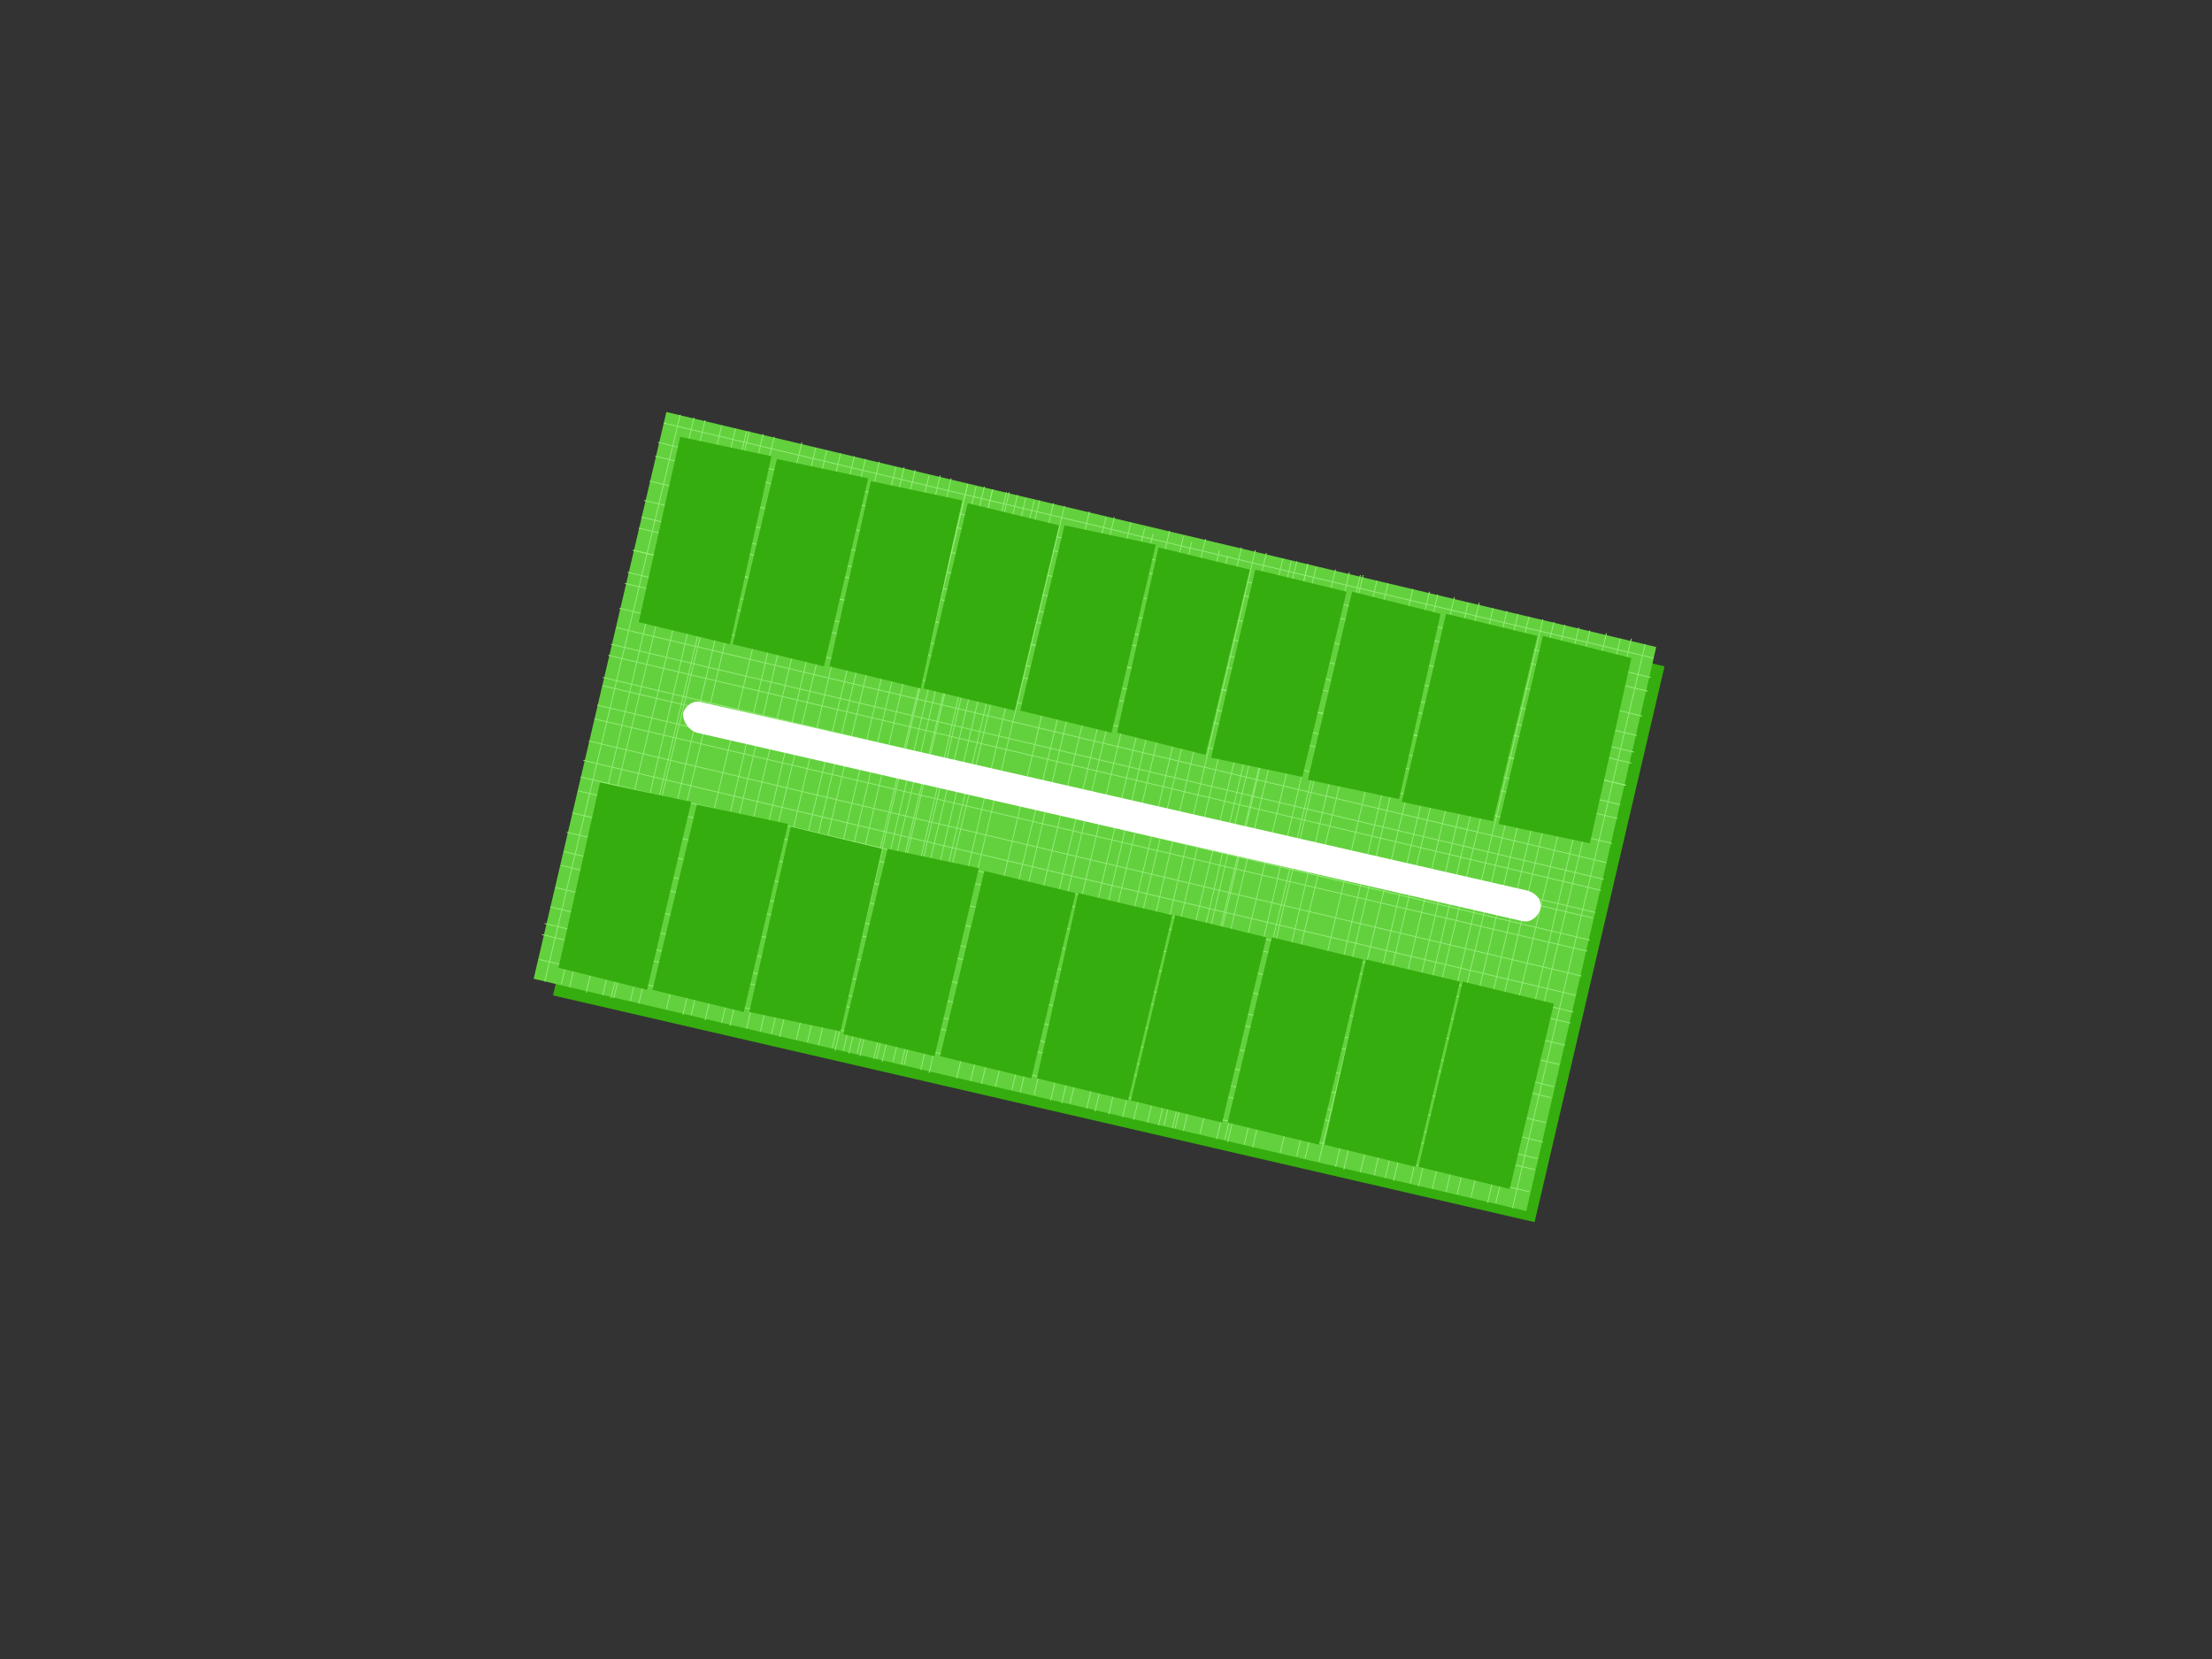 <?xml version="1.0" encoding="UTF-8"?>
<!DOCTYPE svg PUBLIC "-//W3C//DTD SVG 1.1//EN" "http://www.w3.org/Graphics/SVG/1.1/DTD/svg11.dtd">
<!-- Creator: CorelDRAW X8 -->
<svg xmlns="http://www.w3.org/2000/svg" xml:space="preserve" width="800px" height="600px" version="1.1" shape-rendering="geometricPrecision" text-rendering="geometricPrecision" image-rendering="optimizeQuality" fill-rule="evenodd" clip-rule="evenodd"
viewBox="0 0 800 600"
 xmlns:xlink="http://www.w3.org/1999/xlink">
 <rect x="0" y="0" width="800" height="600" fill="#333333" stroke="none"/>
 <g id="base">
  <g id="_2070014180912">
   <polygon fill="#35AD0E" points="248,157 602,241 555,442 200,360 "/>
   <g>
    <polygon fill="#63D13E" points="241,149 599,234 552,438 193,354 "/>
    <g>
     <line fill="none" stroke="#96ED79" stroke-width="0.3" x1="246" y1="150" x2="197" y2= "355" />
     <line fill="none" stroke="#96ED79" stroke-width="0.3" x1="251" y1="151" x2="203" y2= "356" />
     <line fill="none" stroke="#96ED79" stroke-width="0.3" x1="255" y1="152" x2="206" y2= "357" />
     <line fill="none" stroke="#96ED79" stroke-width="0.3" x1="261" y1="154" x2="212" y2= "359" />
     <line fill="none" stroke="#96ED79" stroke-width="0.3" x1="266" y1="155" x2="218" y2= "360" />
     <line fill="none" stroke="#96ED79" stroke-width="0.3" x1="270" y1="156" x2="221" y2= "361" />
     <line fill="none" stroke="#96ED79" stroke-width="0.3" x1="271" y1="156" x2="222" y2= "361" />
     <line fill="none" stroke="#96ED79" stroke-width="0.3" x1="276" y1="157" x2="228" y2= "362" />
     <line fill="none" stroke="#96ED79" stroke-width="0.3" x1="280" y1="158" x2="231" y2= "363" />
     <line fill="none" stroke="#96ED79" stroke-width="0.3" x1="290" y1="160" x2="241" y2= "365" />
     <line fill="none" stroke="#96ED79" stroke-width="0.3" x1="295" y1="162" x2="247" y2= "367" />
     <line fill="none" stroke="#96ED79" stroke-width="0.3" x1="299" y1="163" x2="250" y2= "367" />
     <line fill="none" stroke="#96ED79" stroke-width="0.3" x1="304" y1="164" x2="255" y2= "369" />
     <line fill="none" stroke="#96ED79" stroke-width="0.3" x1="309" y1="165" x2="261" y2= "370" />
     <line fill="none" stroke="#96ED79" stroke-width="0.3" x1="313" y1="166" x2="264" y2= "371" />
     <line fill="none" stroke="#96ED79" stroke-width="0.3" x1="318" y1="167" x2="270" y2= "372" />
     <line fill="none" stroke="#96ED79" stroke-width="0.3" x1="324" y1="169" x2="275" y2= "373" />
     <line fill="none" stroke="#96ED79" stroke-width="0.3" x1="327" y1="169" x2="279" y2= "374" />
     <line fill="none" stroke="#96ED79" stroke-width="0.3" x1="331" y1="170" x2="282" y2= "375" />
     <line fill="none" stroke="#96ED79" stroke-width="0.3" x1="336" y1="172" x2="288" y2= "376" />
     <line fill="none" stroke="#96ED79" stroke-width="0.3" x1="340" y1="172" x2="292" y2= "377" />
     <line fill="none" stroke="#96ED79" stroke-width="0.3" x1="344" y1="173" x2="296" y2= "378" />
     <line fill="none" stroke="#96ED79" stroke-width="0.3" x1="350" y1="175" x2="301" y2= "379" />
     <line fill="none" stroke="#96ED79" stroke-width="0.3" x1="353" y1="176" x2="305" y2= "380" />
     <line fill="none" stroke="#96ED79" stroke-width="0.3" x1="359" y1="177" x2="310" y2= "381" />
     <line fill="none" stroke="#96ED79" stroke-width="0.3" x1="364" y1="178" x2="316" y2= "383" />
     <line fill="none" stroke="#96ED79" stroke-width="0.3" x1="368" y1="179" x2="319" y2= "384" />
     <line fill="none" stroke="#96ED79" stroke-width="0.3" x1="350" y1="175" x2="302" y2= "380" />
     <line fill="none" stroke="#96ED79" stroke-width="0.3" x1="356" y1="176" x2="307" y2= "381" />
     <line fill="none" stroke="#96ED79" stroke-width="0.3" x1="359" y1="177" x2="311" y2= "382" />
     <line fill="none" stroke="#96ED79" stroke-width="0.3" x1="365" y1="178" x2="317" y2= "383" />
     <line fill="none" stroke="#96ED79" stroke-width="0.3" x1="371" y1="180" x2="323" y2= "384" />
     <line fill="none" stroke="#96ED79" stroke-width="0.3" x1="374" y1="181" x2="326" y2= "385" />
     <line fill="none" stroke="#96ED79" stroke-width="0.3" x1="376" y1="181" x2="327" y2= "385" />
     <line fill="none" stroke="#96ED79" stroke-width="0.3" x1="381" y1="182" x2="333" y2= "387" />
     <line fill="none" stroke="#96ED79" stroke-width="0.3" x1="385" y1="183" x2="336" y2= "388" />
     <line fill="none" stroke="#96ED79" stroke-width="0.3" x1="394" y1="185" x2="346" y2= "390" />
     <line fill="none" stroke="#96ED79" stroke-width="0.3" x1="400" y1="187" x2="351" y2= "391" />
     <line fill="none" stroke="#96ED79" stroke-width="0.3" x1="403" y1="187" x2="355" y2= "392" />
     <line fill="none" stroke="#96ED79" stroke-width="0.3" x1="409" y1="189" x2="360" y2= "393" />
     <line fill="none" stroke="#96ED79" stroke-width="0.3" x1="414" y1="191" x2="366" y2= "394" />
     <line fill="none" stroke="#96ED79" stroke-width="0.3" x1="417" y1="193" x2="369" y2= "395" />
     <line fill="none" stroke="#96ED79" stroke-width="0.3" x1="423" y1="192" x2="374" y2= "396" />
     <line fill="none" stroke="#96ED79" stroke-width="0.3" x1="428" y1="194" x2="380" y2= "398" />
     <line fill="none" stroke="#96ED79" stroke-width="0.3" x1="431" y1="196" x2="384" y2= "399" />
     <line fill="none" stroke="#96ED79" stroke-width="0.3" x1="436" y1="195" x2="387" y2= "399" />
     <line fill="none" stroke="#96ED79" stroke-width="0.3" x1="441" y1="199" x2="393" y2= "401" />
     <line fill="none" stroke="#96ED79" stroke-width="0.3" x1="444" y1="201" x2="396" y2= "402" />
     <line fill="none" stroke="#96ED79" stroke-width="0.3" x1="449" y1="198" x2="401" y2= "403" />
     <line fill="none" stroke="#96ED79" stroke-width="0.3" x1="454" y1="199" x2="406" y2= "404" />
     <line fill="none" stroke="#96ED79" stroke-width="0.3" x1="458" y1="200" x2="410" y2= "405" />
     <line fill="none" stroke="#96ED79" stroke-width="0.3" x1="464" y1="202" x2="415" y2= "406" />
     <line fill="none" stroke="#96ED79" stroke-width="0.3" x1="469" y1="203" x2="421" y2= "407" />
     <line fill="none" stroke="#96ED79" stroke-width="0.3" x1="473" y1="204" x2="424" y2= "408" />
     <line fill="none" stroke="#96ED79" stroke-width="0.3" x1="467" y1="203" x2="419" y2= "407" />
     <line fill="none" stroke="#96ED79" stroke-width="0.3" x1="473" y1="204" x2="425" y2= "408" />
     <line fill="none" stroke="#96ED79" stroke-width="0.3" x1="476" y1="205" x2="428" y2= "409" />
     <line fill="none" stroke="#96ED79" stroke-width="0.3" x1="483" y1="206" x2="434" y2= "410" />
     <line fill="none" stroke="#96ED79" stroke-width="0.3" x1="488" y1="207" x2="440" y2= "412" />
     <line fill="none" stroke="#96ED79" stroke-width="0.3" x1="492" y1="208" x2="443" y2= "412" />
     <line fill="none" stroke="#96ED79" stroke-width="0.3" x1="493" y1="208" x2="444" y2= "413" />
     <line fill="none" stroke="#96ED79" stroke-width="0.3" x1="498" y1="210" x2="450" y2= "414" />
     <line fill="none" stroke="#96ED79" stroke-width="0.3" x1="502" y1="211" x2="453" y2= "415" />
     <line fill="none" stroke="#96ED79" stroke-width="0.3" x1="511" y1="213" x2="463" y2= "417" />
     <line fill="none" stroke="#96ED79" stroke-width="0.3" x1="517" y1="214" x2="469" y2= "418" />
     <line fill="none" stroke="#96ED79" stroke-width="0.3" x1="520" y1="215" x2="472" y2= "419" />
     <line fill="none" stroke="#96ED79" stroke-width="0.3" x1="526" y1="216" x2="477" y2= "420" />
     <line fill="none" stroke="#96ED79" stroke-width="0.3" x1="531" y1="218" x2="483" y2= "422" />
     <line fill="none" stroke="#96ED79" stroke-width="0.3" x1="535" y1="218" x2="486" y2= "423" />
     <line fill="none" stroke="#96ED79" stroke-width="0.3" x1="540" y1="220" x2="492" y2= "424" />
     <line fill="none" stroke="#96ED79" stroke-width="0.3" x1="545" y1="221" x2="497" y2= "425" />
     <line fill="none" stroke="#96ED79" stroke-width="0.3" x1="549" y1="222" x2="501" y2= "426" />
     <line fill="none" stroke="#96ED79" stroke-width="0.3" x1="553" y1="223" x2="504" y2= "427" />
     <line fill="none" stroke="#96ED79" stroke-width="0.3" x1="558" y1="224" x2="510" y2= "428" />
     <line fill="none" stroke="#96ED79" stroke-width="0.3" x1="562" y1="225" x2="513" y2= "429" />
     <line fill="none" stroke="#96ED79" stroke-width="0.3" x1="566" y1="226" x2="518" y2= "430" />
     <line fill="none" stroke="#96ED79" stroke-width="0.3" x1="571" y1="227" x2="523" y2= "431" />
     <line fill="none" stroke="#96ED79" stroke-width="0.3" x1="575" y1="228" x2="527" y2= "432" />
     <line fill="none" stroke="#96ED79" stroke-width="0.3" x1="581" y1="229" x2="532" y2= "433" />
     <line fill="none" stroke="#96ED79" stroke-width="0.3" x1="586" y1="231" x2="538" y2= "435" />
     <line fill="none" stroke="#96ED79" stroke-width="0.3" x1="590" y1="231" x2="541" y2= "435" />
     <line fill="none" stroke="#96ED79" stroke-width="0.3" x1="595" y1="233" x2="547" y2= "437" />
     <line fill="none" stroke="#96ED79" stroke-width="0.3" x1="598" y1="238" x2="240" y2= "153" />
     <line fill="none" stroke="#96ED79" stroke-width="0.3" x1="597" y1="245" x2="238" y2= "160" />
     <line fill="none" stroke="#96ED79" stroke-width="0.3" x1="596" y1="250" x2="237" y2= "165" />
     <line fill="none" stroke="#96ED79" stroke-width="0.3" x1="594" y1="259" x2="235" y2= "174" />
     <line fill="none" stroke="#96ED79" stroke-width="0.3" x1="592" y1="266" x2="233" y2= "181" />
     <line fill="none" stroke="#96ED79" stroke-width="0.3" x1="590" y1="276" x2="231" y2= "191" />
     <line fill="none" stroke="#96ED79" stroke-width="0.3" x1="591" y1="272" x2="232" y2= "187" />
     <line fill="none" stroke="#96ED79" stroke-width="0.3" x1="588" y1="284" x2="229" y2= "199" />
     <line fill="none" stroke="#96ED79" stroke-width="0.3" x1="588" y1="284" x2="229" y2= "199" />
     <line fill="none" stroke="#96ED79" stroke-width="0.3" x1="586" y1="291" x2="227" y2= "207" />
     <line fill="none" stroke="#96ED79" stroke-width="0.3" x1="585" y1="296" x2="226" y2= "211" />
     <line fill="none" stroke="#96ED79" stroke-width="0.3" x1="583" y1="305" x2="224" y2= "220" />
     <line fill="none" stroke="#96ED79" stroke-width="0.3" x1="581" y1="312" x2="223" y2= "227" />
     <line fill="none" stroke="#96ED79" stroke-width="0.3" x1="579" y1="322" x2="220" y2= "237" />
     <line fill="none" stroke="#96ED79" stroke-width="0.3" x1="580" y1="318" x2="221" y2= "233" />
     <line fill="none" stroke="#96ED79" stroke-width="0.3" x1="577" y1="330" x2="218" y2= "245" />
     <line fill="none" stroke="#96ED79" stroke-width="0.3" x1="576" y1="332" x2="218" y2= "248" />
     <line fill="none" stroke="#96ED79" stroke-width="0.3" x1="575" y1="340" x2="216" y2= "255" />
     <line fill="none" stroke="#96ED79" stroke-width="0.3" x1="574" y1="344" x2="215" y2= "260" />
     <line fill="none" stroke="#96ED79" stroke-width="0.3" x1="572" y1="353" x2="213" y2= "268" />
     <line fill="none" stroke="#96ED79" stroke-width="0.3" x1="570" y1="360" x2="211" y2= "275" />
     <line fill="none" stroke="#96ED79" stroke-width="0.3" x1="568" y1="370" x2="209" y2= "286" />
     <line fill="none" stroke="#96ED79" stroke-width="0.3" x1="569" y1="366" x2="210" y2= "281" />
     <line fill="none" stroke="#96ED79" stroke-width="0.3" x1="566" y1="378" x2="207" y2= "294" />
     <line fill="none" stroke="#96ED79" stroke-width="0.3" x1="564" y1="385" x2="205" y2= "301" />
     <line fill="none" stroke="#96ED79" stroke-width="0.3" x1="562" y1="393" x2="204" y2= "308" />
     <line fill="none" stroke="#96ED79" stroke-width="0.3" x1="561" y1="397" x2="203" y2= "313" />
     <line fill="none" stroke="#96ED79" stroke-width="0.3" x1="559" y1="406" x2="201" y2= "321" />
     <line fill="none" stroke="#96ED79" stroke-width="0.3" x1="558" y1="413" x2="199" y2= "328" />
     <line fill="none" stroke="#96ED79" stroke-width="0.3" x1="555" y1="423" x2="196" y2= "338" />
     <line fill="none" stroke="#96ED79" stroke-width="0.3" x1="556" y1="419" x2="197" y2= "334" />
     <line fill="none" stroke="#96ED79" stroke-width="0.3" x1="553" y1="431" x2="195" y2= "347" />
    </g>
   </g>
   <path fill="white" fill-rule="nonzero" d="M552 322c4,1 6,4 5,7 -1,3 -4,5 -7,4l-298 -68c-3,-1 -5,-4 -5,-7 1,-3 4,-5 7,-4l298 68z"/>
  </g>
 </g>
 <g id="landmarks-mz9">
  <polygon id="m9lote2" fill="#35AD0E" points="460,339 493,347 477,414 444,406 "/>
  <polygon id="m9lote2A" fill="#35AD0E" points="425,331 458,339 442,406 409,398 "/>
  <polygon id="m9lote3" fill="#35AD0E" points="424,331 390,323 375,390 408,398 "/>
  <polygon id="m9lote3A" fill="#35AD0E" points="356,315 389,323 373,390 340,382 "/>
  <polygon id="m9lote4" fill="#35AD0E" points="354,314 321,307 305,374 338,382 "/>
  <polygon id="m9lote4A" fill="#35AD0E" points="319,307 286,299 271,366 304,373 "/>
  <polygon id="m9lote5" fill="#35AD0E" points="285,298 252,291 236,358 269,366 "/>
  <polygon id="m9lote5A" fill="#35AD0E" points="250,290 217,283 202,350 234,358 "/>
  <polygon id="m9lote6" fill="#35AD0E" points="279,165 246,158 231,225 264,233 "/>
  <polygon id="m9lote6A" fill="#35AD0E" points="314,173 281,166 265,233 298,241 "/>
  <path id="m9lote7" fill="#35AD0E" d="M348 181l-33 -7 -15 67 33 8c0,0 15,-68 15,-68z"/>
  <polygon id="m9lote7A" fill="#35AD0E" points="383,190 350,182 334,249 367,257 "/>
  <polygon id="m9lote8" fill="#35AD0E" points="418,197 385,190 369,257 402,265 "/>
  <polygon id="m9lote8A" fill="#35AD0E" points="452,206 419,198 404,265 436,273 "/>
  <polygon id="m9lote9" fill="#35AD0E" points="487,214 454,206 438,274 471,281 "/>
  <polygon id="m9lote9A" fill="#35AD0E" points="521,222 489,214 473,282 506,289 "/>
  <polygon id="m9lote10" fill="#35AD0E" points="556,230 523,222 507,290 540,297 "/>
  <polygon id="m9lote10A" fill="#35AD0E" points="558,230 590,238 575,305 542,298 "/>
  <polygon id="m9lote1" fill="#35AD0E" points="529,355 562,363 546,430 513,422 "/>
  <polygon id="m9lote1A" fill="#35AD0E" points="528,355 494,347 479,414 512,422 "/>
 </g>
</svg>
